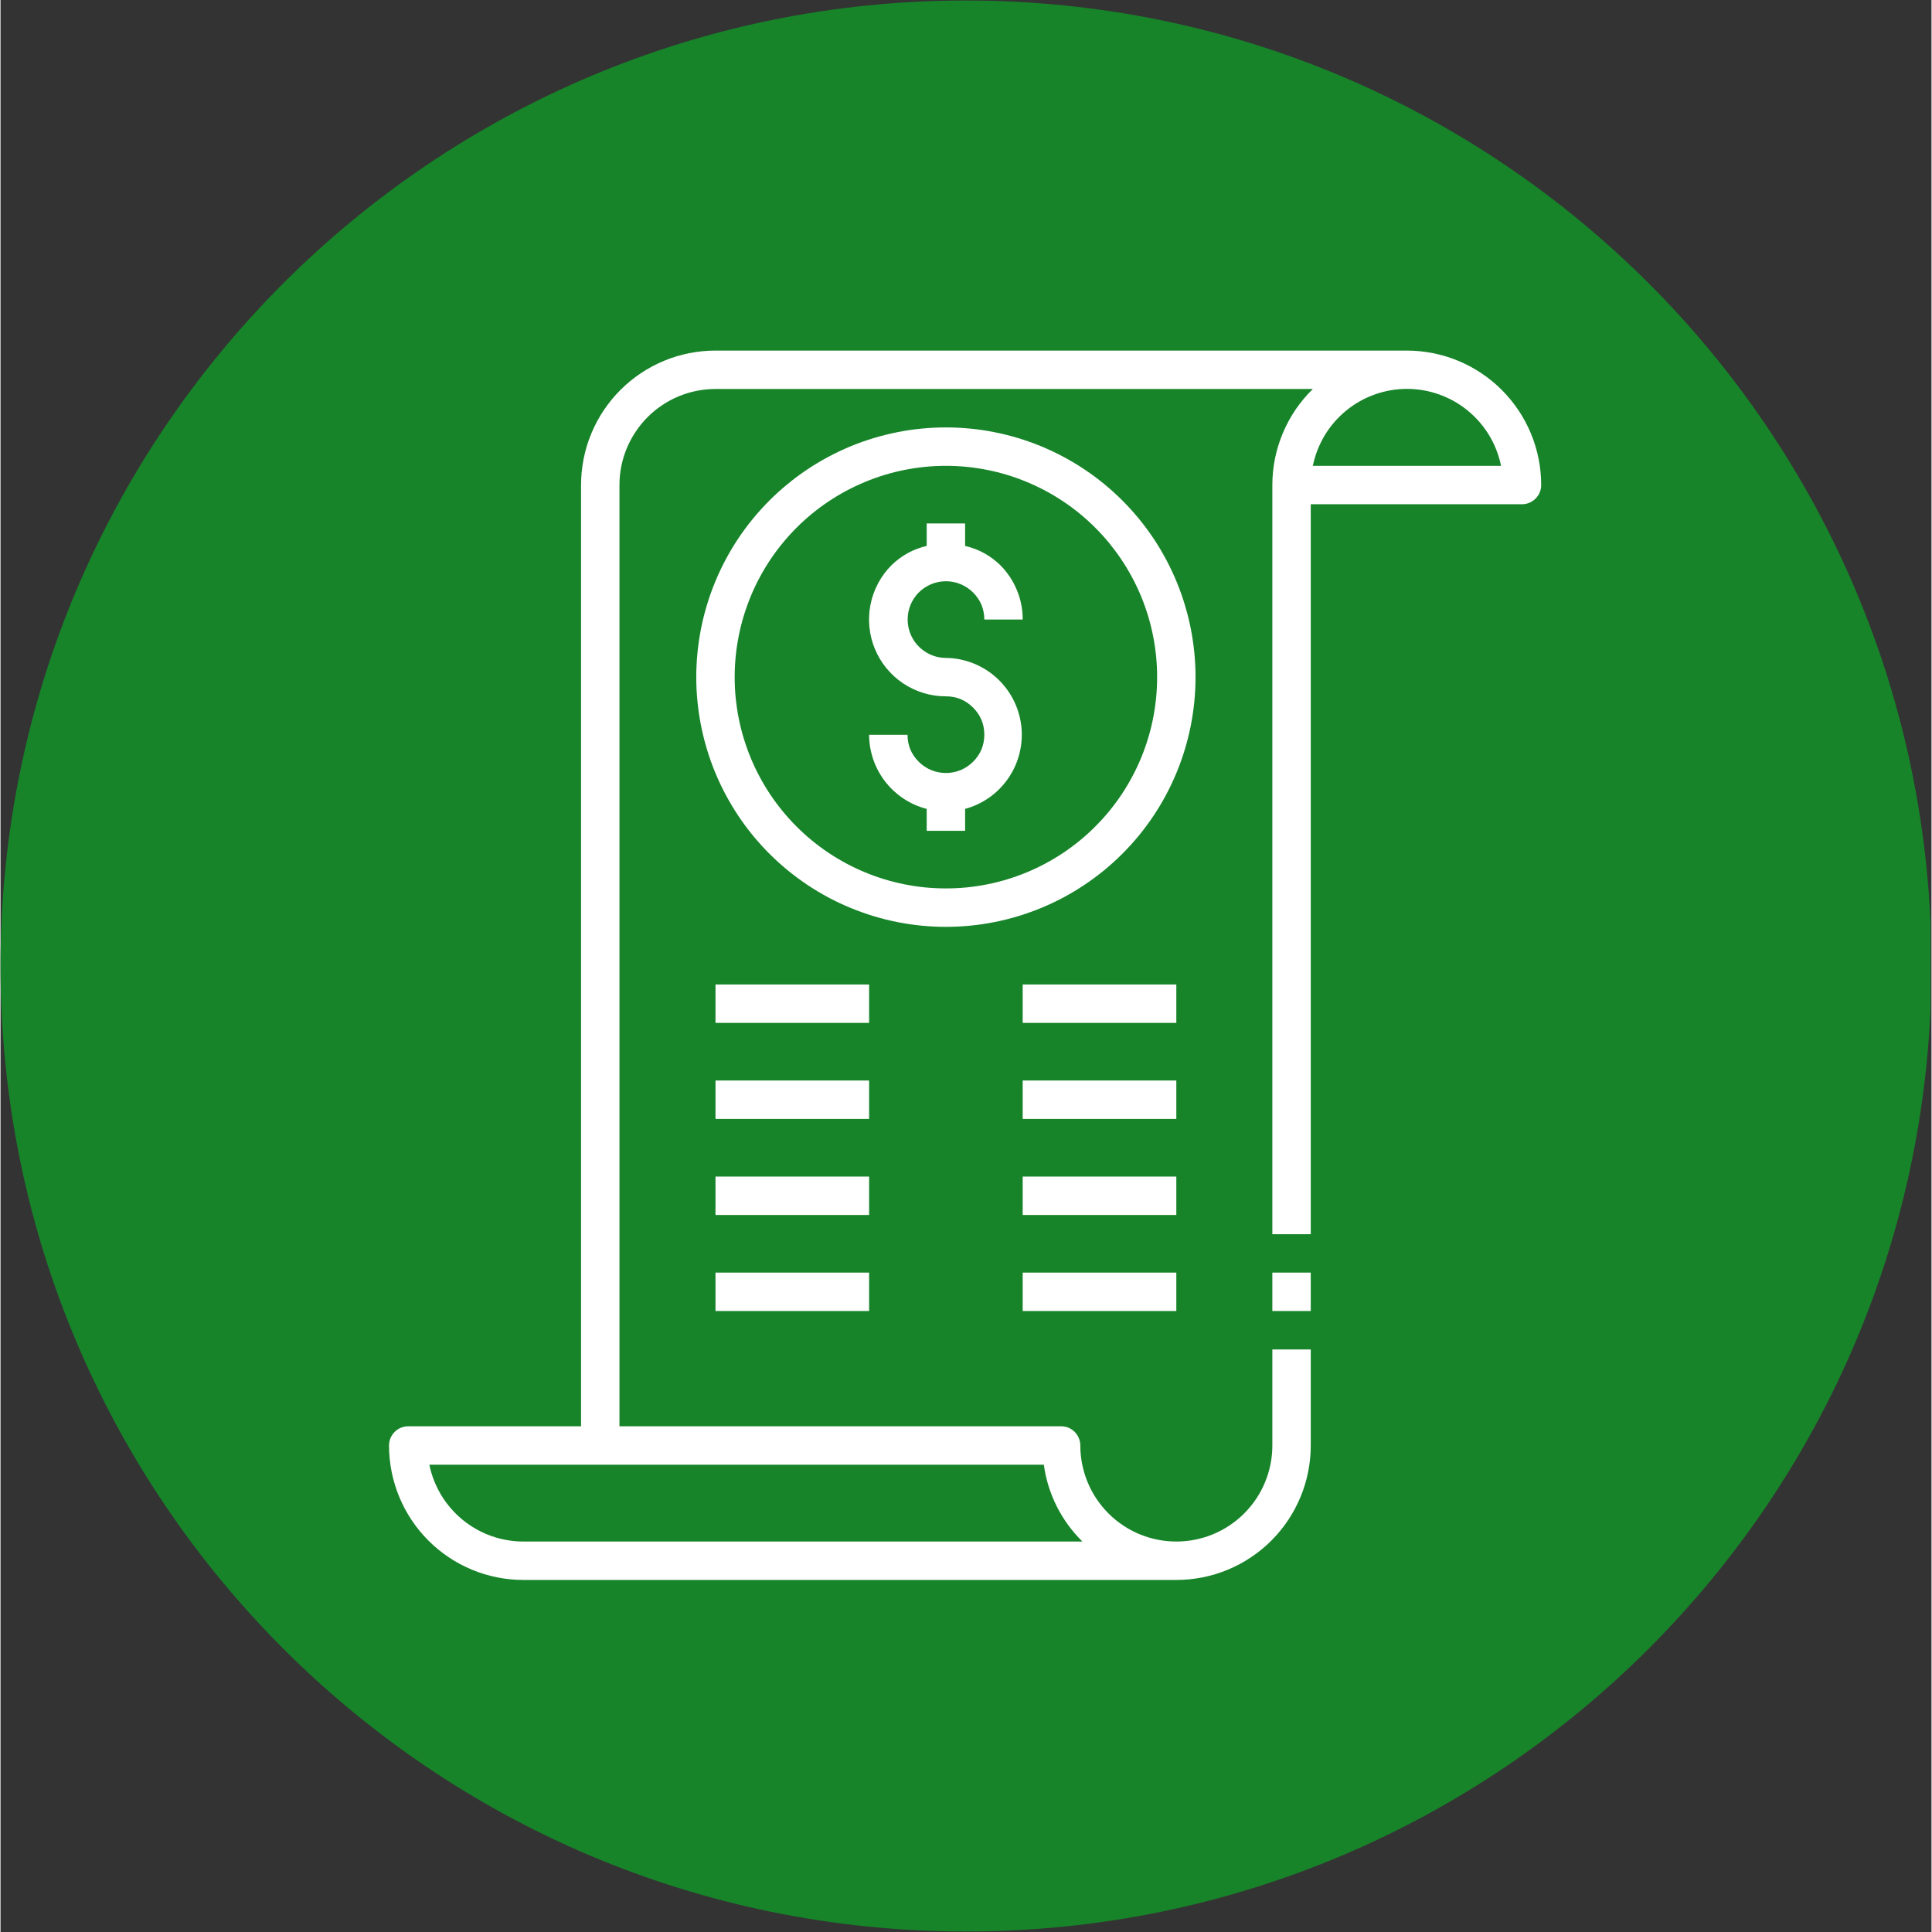 <svg xmlns="http://www.w3.org/2000/svg" xmlns:xlink="http://www.w3.org/1999/xlink" width="300" zoomAndPan="magnify" viewBox="0 0 224.88 225" height="300" preserveAspectRatio="xMidYMid meet" version="1.0"><rect x="0" y="0" width="224.88" height="225" fill="#333333" stroke="none"/><defs><clipPath id="47d090c945"><path d="M 0 0.059 L 224.762 0.059 L 224.762 224.938 L 0 224.938 Z M 0 0.059 " clip-rule="nonzero"/></clipPath><clipPath id="0474b885df"><path d="M 112.441 0.059 C 50.34 0.059 0 50.402 0 112.5 C 0 174.598 50.34 224.941 112.441 224.941 C 174.539 224.941 224.879 174.598 224.879 112.5 C 224.879 50.402 174.539 0.059 112.441 0.059 " clip-rule="nonzero"/></clipPath><clipPath id="0f82ecbe85"><path d="M 45.246 40.828 L 179.426 40.828 L 179.426 184 L 45.246 184 Z M 45.246 40.828 " clip-rule="nonzero"/></clipPath></defs><g clip-path="url(#47d090c945)"><g clip-path="url(#0474b885df)"><path fill="#178429" d="M 0 0.059 L 224.879 0.059 L 224.879 224.941 L 0 224.941 Z M 0 0.059 " fill-opacity="1" fill-rule="nonzero"/></g></g><path fill="#ffffff" d="M 110.102 49.777 C 109.148 49.777 108.199 49.824 107.25 49.918 C 106.301 50.008 105.363 50.148 104.43 50.336 C 103.496 50.52 102.57 50.754 101.66 51.027 C 100.75 51.305 99.855 51.625 98.973 51.988 C 98.094 52.355 97.234 52.762 96.395 53.211 C 95.555 53.66 94.738 54.148 93.949 54.676 C 93.156 55.207 92.395 55.773 91.656 56.379 C 90.922 56.98 90.215 57.621 89.543 58.293 C 88.871 58.969 88.23 59.672 87.625 60.41 C 87.023 61.145 86.457 61.91 85.926 62.699 C 85.398 63.492 84.91 64.309 84.461 65.148 C 84.012 65.988 83.605 66.848 83.242 67.73 C 82.875 68.609 82.555 69.504 82.281 70.418 C 82.004 71.328 81.773 72.25 81.586 73.184 C 81.402 74.117 81.262 75.059 81.168 76.008 C 81.074 76.957 81.027 77.906 81.027 78.859 C 81.027 79.812 81.074 80.762 81.168 81.707 C 81.262 82.656 81.402 83.598 81.586 84.531 C 81.773 85.465 82.004 86.387 82.281 87.301 C 82.555 88.211 82.875 89.105 83.242 89.988 C 83.605 90.867 84.012 91.727 84.461 92.566 C 84.91 93.406 85.398 94.223 85.926 95.016 C 86.457 95.809 87.023 96.57 87.625 97.309 C 88.23 98.043 88.871 98.75 89.543 99.422 C 90.215 100.094 90.922 100.734 91.656 101.34 C 92.395 101.941 93.156 102.508 93.949 103.039 C 94.738 103.566 95.555 104.059 96.395 104.508 C 97.234 104.953 98.094 105.363 98.973 105.727 C 99.855 106.09 100.75 106.41 101.66 106.688 C 102.57 106.965 103.496 107.195 104.43 107.383 C 105.363 107.566 106.301 107.707 107.25 107.801 C 108.199 107.895 109.148 107.941 110.102 107.941 C 111.051 107.941 112 107.895 112.949 107.801 C 113.898 107.707 114.836 107.566 115.77 107.383 C 116.707 107.195 117.629 106.965 118.539 106.688 C 119.449 106.41 120.344 106.09 121.227 105.727 C 122.105 105.363 122.965 104.953 123.805 104.508 C 124.645 104.059 125.461 103.566 126.25 103.039 C 127.043 102.508 127.809 101.941 128.543 101.34 C 129.277 100.734 129.984 100.094 130.656 99.422 C 131.328 98.75 131.969 98.043 132.574 97.309 C 133.176 96.57 133.742 95.809 134.273 95.016 C 134.801 94.223 135.289 93.406 135.738 92.566 C 136.188 91.727 136.594 90.867 136.957 89.988 C 137.324 89.105 137.645 88.211 137.918 87.301 C 138.195 86.387 138.426 85.465 138.613 84.531 C 138.797 83.598 138.938 82.656 139.031 81.707 C 139.125 80.762 139.172 79.812 139.172 78.859 C 139.172 77.906 139.125 76.957 139.031 76.008 C 138.938 75.059 138.797 74.117 138.613 73.184 C 138.426 72.25 138.195 71.328 137.918 70.418 C 137.645 69.504 137.324 68.609 136.957 67.73 C 136.594 66.848 136.188 65.988 135.738 65.148 C 135.289 64.309 134.801 63.492 134.273 62.699 C 133.742 61.91 133.176 61.145 132.574 60.41 C 131.969 59.672 131.328 58.969 130.656 58.293 C 129.984 57.621 129.277 56.98 128.543 56.379 C 127.809 55.773 127.043 55.207 126.25 54.676 C 125.461 54.148 124.645 53.66 123.805 53.211 C 122.965 52.762 122.105 52.355 121.227 51.988 C 120.344 51.625 119.449 51.305 118.539 51.027 C 117.629 50.754 116.707 50.52 115.77 50.336 C 114.836 50.148 113.898 50.008 112.949 49.918 C 112 49.824 111.051 49.777 110.102 49.777 Z M 110.102 103.465 C 109.293 103.465 108.492 103.426 107.688 103.348 C 106.887 103.27 106.09 103.148 105.301 102.992 C 104.512 102.836 103.73 102.641 102.957 102.406 C 102.188 102.172 101.43 101.902 100.688 101.594 C 99.941 101.285 99.215 100.941 98.504 100.559 C 97.793 100.18 97.102 99.766 96.434 99.32 C 95.762 98.871 95.117 98.391 94.492 97.879 C 93.871 97.367 93.273 96.828 92.707 96.258 C 92.137 95.688 91.594 95.094 91.086 94.469 C 90.574 93.848 90.094 93.199 89.645 92.531 C 89.199 91.859 88.785 91.168 88.406 90.457 C 88.023 89.746 87.68 89.02 87.371 88.273 C 87.066 87.531 86.793 86.773 86.559 86 C 86.324 85.23 86.129 84.449 85.973 83.66 C 85.816 82.867 85.699 82.07 85.617 81.27 C 85.539 80.469 85.5 79.664 85.5 78.859 C 85.5 78.051 85.539 77.25 85.617 76.445 C 85.699 75.645 85.816 74.848 85.973 74.059 C 86.129 73.266 86.324 72.484 86.559 71.715 C 86.793 70.945 87.066 70.188 87.371 69.441 C 87.68 68.695 88.023 67.969 88.406 67.258 C 88.785 66.547 89.199 65.855 89.645 65.188 C 90.094 64.516 90.574 63.871 91.086 63.246 C 91.594 62.625 92.137 62.027 92.707 61.457 C 93.273 60.887 93.871 60.348 94.492 59.836 C 95.117 59.324 95.762 58.844 96.434 58.398 C 97.102 57.949 97.793 57.535 98.504 57.156 C 99.215 56.777 99.941 56.434 100.688 56.125 C 101.43 55.816 102.188 55.543 102.957 55.309 C 103.73 55.074 104.512 54.879 105.301 54.723 C 106.09 54.566 106.887 54.449 107.688 54.367 C 108.492 54.289 109.293 54.25 110.102 54.25 C 110.906 54.25 111.711 54.289 112.512 54.367 C 113.312 54.449 114.109 54.566 114.898 54.723 C 115.688 54.879 116.469 55.074 117.242 55.309 C 118.012 55.543 118.77 55.816 119.512 56.125 C 120.258 56.434 120.984 56.777 121.695 57.156 C 122.406 57.535 123.098 57.949 123.766 58.398 C 124.438 58.844 125.082 59.324 125.707 59.836 C 126.328 60.348 126.926 60.887 127.492 61.457 C 128.062 62.027 128.605 62.625 129.117 63.246 C 129.625 63.871 130.105 64.516 130.555 65.188 C 131 65.855 131.414 66.547 131.793 67.258 C 132.176 67.969 132.52 68.695 132.828 69.441 C 133.137 70.188 133.406 70.945 133.641 71.715 C 133.875 72.484 134.07 73.266 134.227 74.059 C 134.383 74.848 134.5 75.645 134.582 76.445 C 134.66 77.25 134.699 78.051 134.699 78.859 C 134.699 79.664 134.66 80.469 134.582 81.27 C 134.5 82.07 134.383 82.867 134.227 83.66 C 134.07 84.449 133.875 85.23 133.641 86 C 133.406 86.773 133.137 87.531 132.828 88.273 C 132.52 89.02 132.176 89.746 131.793 90.457 C 131.414 91.168 131 91.859 130.555 92.531 C 130.105 93.199 129.625 93.848 129.117 94.469 C 128.605 95.094 128.062 95.688 127.492 96.258 C 126.926 96.828 126.328 97.367 125.707 97.879 C 125.082 98.391 124.438 98.871 123.766 99.32 C 123.098 99.766 122.406 100.18 121.695 100.559 C 120.984 100.941 120.258 101.285 119.512 101.594 C 118.77 101.902 118.012 102.172 117.242 102.406 C 116.469 102.641 115.688 102.836 114.898 102.992 C 114.109 103.148 113.312 103.27 112.512 103.348 C 111.711 103.426 110.906 103.465 110.102 103.465 Z M 110.102 103.465 " fill-opacity="1" fill-rule="nonzero"/><path fill="#ffffff" d="M 113.254 68.992 C 114.129 69.863 114.566 70.914 114.574 72.148 L 119.043 72.148 C 119.047 70.961 118.82 69.816 118.367 68.723 C 117.914 67.625 117.266 66.656 116.43 65.816 C 115.273 64.691 113.906 63.945 112.336 63.578 L 112.336 60.961 L 107.863 60.961 L 107.863 63.578 C 106.293 63.945 104.926 64.691 103.77 65.816 C 103.145 66.441 102.621 67.145 102.207 67.926 C 101.789 68.707 101.492 69.531 101.32 70.398 C 101.148 71.27 101.105 72.141 101.191 73.023 C 101.277 73.906 101.488 74.754 101.828 75.57 C 102.168 76.391 102.617 77.141 103.18 77.824 C 103.742 78.512 104.391 79.098 105.125 79.59 C 105.863 80.082 106.652 80.453 107.5 80.711 C 108.348 80.969 109.215 81.098 110.102 81.094 C 111.328 81.094 112.379 81.527 113.254 82.395 C 114.133 83.27 114.574 84.328 114.574 85.57 C 114.566 86.801 114.129 87.855 113.254 88.723 C 113.047 88.93 112.82 89.113 112.578 89.277 C 112.332 89.438 112.074 89.574 111.805 89.688 C 111.535 89.797 111.258 89.883 110.969 89.938 C 110.684 89.996 110.391 90.023 110.102 90.023 C 109.809 90.023 109.516 89.996 109.23 89.938 C 108.945 89.883 108.664 89.797 108.395 89.688 C 108.125 89.574 107.867 89.438 107.625 89.277 C 107.379 89.113 107.152 88.93 106.945 88.723 C 106.07 87.855 105.633 86.801 105.629 85.57 L 101.156 85.57 C 101.156 86.062 101.199 86.547 101.281 87.031 C 101.363 87.516 101.484 87.992 101.645 88.457 C 101.805 88.922 102 89.371 102.234 89.801 C 102.469 90.234 102.734 90.645 103.035 91.031 C 103.34 91.418 103.668 91.781 104.031 92.113 C 104.391 92.445 104.777 92.75 105.188 93.02 C 105.598 93.289 106.027 93.523 106.477 93.723 C 106.926 93.922 107.387 94.082 107.863 94.203 L 107.863 96.754 L 112.336 96.754 L 112.336 94.203 C 112.852 94.062 113.352 93.879 113.836 93.648 C 114.32 93.418 114.777 93.148 115.211 92.836 C 115.648 92.523 116.051 92.176 116.422 91.789 C 116.797 91.402 117.129 90.988 117.426 90.543 C 117.727 90.098 117.98 89.633 118.195 89.141 C 118.406 88.648 118.578 88.145 118.699 87.621 C 118.82 87.102 118.898 86.574 118.926 86.039 C 118.953 85.504 118.934 84.969 118.867 84.438 C 118.797 83.906 118.684 83.387 118.523 82.875 C 118.363 82.367 118.156 81.875 117.906 81.398 C 117.66 80.926 117.367 80.477 117.039 80.055 C 116.711 79.637 116.344 79.246 115.945 78.891 C 115.547 78.531 115.117 78.215 114.66 77.938 C 114.203 77.656 113.727 77.418 113.227 77.227 C 112.73 77.031 112.215 76.887 111.691 76.781 C 111.164 76.68 110.637 76.629 110.102 76.621 C 109.66 76.621 109.227 76.555 108.805 76.426 C 108.383 76.293 107.992 76.105 107.625 75.859 C 107.258 75.613 106.938 75.32 106.656 74.98 C 106.379 74.641 106.152 74.266 105.984 73.855 C 105.816 73.449 105.711 73.027 105.668 72.586 C 105.625 72.148 105.645 71.711 105.73 71.277 C 105.816 70.848 105.961 70.434 106.168 70.047 C 106.375 69.656 106.637 69.305 106.945 68.992 C 107.152 68.785 107.379 68.602 107.625 68.441 C 107.867 68.277 108.125 68.141 108.395 68.031 C 108.664 67.918 108.945 67.832 109.23 67.777 C 109.516 67.719 109.809 67.691 110.102 67.691 C 110.391 67.691 110.684 67.719 110.969 67.777 C 111.258 67.832 111.535 67.918 111.805 68.031 C 112.074 68.141 112.332 68.277 112.578 68.441 C 112.82 68.602 113.047 68.785 113.254 68.992 Z M 113.254 68.992 " fill-opacity="1" fill-rule="nonzero"/><g clip-path="url(#0f82ecbe85)"><path fill="#ffffff" d="M 163.77 40.828 L 83.266 40.828 C 82.234 40.828 81.219 40.93 80.211 41.129 C 79.203 41.328 78.223 41.625 77.273 42.02 C 76.324 42.414 75.422 42.895 74.566 43.469 C 73.711 44.039 72.922 44.688 72.195 45.414 C 71.469 46.141 70.82 46.934 70.246 47.789 C 69.676 48.641 69.195 49.543 68.801 50.496 C 68.406 51.445 68.109 52.426 67.91 53.434 C 67.711 54.441 67.609 55.461 67.609 56.488 L 67.609 166.105 L 47.484 166.105 C 47.188 166.105 46.902 166.16 46.629 166.273 C 46.352 166.387 46.113 166.551 45.902 166.758 C 45.691 166.969 45.531 167.211 45.418 167.484 C 45.305 167.758 45.246 168.043 45.246 168.34 C 45.246 169.367 45.348 170.387 45.547 171.395 C 45.75 172.402 46.047 173.383 46.438 174.332 C 46.832 175.281 47.312 176.188 47.887 177.039 C 48.457 177.895 49.105 178.688 49.832 179.414 C 50.559 180.141 51.348 180.789 52.203 181.359 C 53.059 181.934 53.961 182.414 54.91 182.809 C 55.859 183.203 56.84 183.5 57.848 183.699 C 58.855 183.898 59.875 184 60.902 184 L 136.934 184 C 137.965 184 138.98 183.898 139.988 183.699 C 140.996 183.5 141.977 183.203 142.926 182.809 C 143.875 182.414 144.777 181.934 145.633 181.359 C 146.488 180.789 147.277 180.141 148.004 179.414 C 148.73 178.688 149.379 177.895 149.953 177.039 C 150.523 176.188 151.004 175.281 151.398 174.332 C 151.793 173.383 152.09 172.402 152.289 171.395 C 152.488 170.387 152.59 169.367 152.59 168.34 L 152.59 157.156 L 148.117 157.156 L 148.117 168.34 C 148.117 169.074 148.047 169.801 147.902 170.523 C 147.758 171.242 147.547 171.941 147.266 172.621 C 146.984 173.301 146.641 173.945 146.234 174.555 C 145.824 175.164 145.359 175.73 144.844 176.25 C 144.324 176.77 143.758 177.234 143.148 177.641 C 142.535 178.051 141.895 178.395 141.215 178.676 C 140.535 178.957 139.836 179.168 139.117 179.312 C 138.398 179.453 137.668 179.527 136.934 179.527 C 136.199 179.527 135.473 179.453 134.754 179.312 C 134.035 179.168 133.336 178.957 132.656 178.676 C 131.977 178.395 131.332 178.051 130.723 177.641 C 130.113 177.234 129.547 176.77 129.027 176.25 C 128.508 175.73 128.047 175.164 127.637 174.555 C 127.23 173.945 126.887 173.301 126.605 172.621 C 126.324 171.941 126.113 171.242 125.969 170.523 C 125.824 169.801 125.754 169.074 125.754 168.34 C 125.754 168.043 125.695 167.758 125.582 167.484 C 125.469 167.211 125.309 166.969 125.098 166.758 C 124.891 166.551 124.648 166.387 124.375 166.273 C 124.098 166.16 123.812 166.105 123.516 166.105 L 72.082 166.105 L 72.082 56.488 C 72.082 55.754 72.152 55.027 72.297 54.305 C 72.441 53.586 72.652 52.887 72.934 52.207 C 73.215 51.527 73.559 50.883 73.969 50.273 C 74.375 49.664 74.84 49.098 75.359 48.578 C 75.875 48.059 76.441 47.594 77.051 47.188 C 77.664 46.777 78.309 46.434 78.984 46.152 C 79.664 45.871 80.363 45.66 81.082 45.516 C 81.801 45.375 82.531 45.301 83.266 45.301 L 152.836 45.301 C 151.328 46.773 150.168 48.48 149.348 50.418 C 148.531 52.359 148.121 54.383 148.117 56.488 L 148.117 143.734 L 152.59 143.734 L 152.59 58.723 L 177.188 58.723 C 177.484 58.723 177.77 58.668 178.043 58.555 C 178.32 58.441 178.559 58.277 178.77 58.07 C 178.98 57.859 179.141 57.617 179.254 57.344 C 179.367 57.07 179.426 56.785 179.426 56.488 C 179.426 55.461 179.324 54.441 179.125 53.434 C 178.926 52.426 178.625 51.445 178.234 50.496 C 177.84 49.543 177.359 48.641 176.785 47.789 C 176.215 46.934 175.566 46.141 174.84 45.414 C 174.113 44.688 173.324 44.039 172.469 43.469 C 171.613 42.895 170.711 42.414 169.762 42.02 C 168.812 41.625 167.832 41.328 166.824 41.129 C 165.816 40.93 164.801 40.828 163.77 40.828 Z M 126 179.527 L 60.902 179.527 C 60.262 179.527 59.625 179.473 58.996 179.363 C 58.367 179.254 57.75 179.094 57.148 178.879 C 56.543 178.664 55.965 178.398 55.406 178.082 C 54.852 177.77 54.324 177.41 53.828 177.004 C 53.332 176.602 52.875 176.156 52.457 175.672 C 52.035 175.191 51.66 174.676 51.328 174.129 C 51 173.578 50.719 173.008 50.484 172.414 C 50.25 171.816 50.07 171.203 49.941 170.578 L 121.504 170.578 C 121.738 172.277 122.238 173.895 123.008 175.426 C 123.777 176.957 124.777 178.324 126 179.527 Z M 152.836 54.25 C 152.961 53.621 153.145 53.012 153.375 52.414 C 153.609 51.816 153.891 51.246 154.219 50.695 C 154.551 50.148 154.926 49.633 155.344 49.148 C 155.766 48.664 156.223 48.223 156.719 47.816 C 157.211 47.41 157.738 47.051 158.297 46.734 C 158.855 46.422 159.434 46.156 160.035 45.941 C 160.641 45.727 161.258 45.562 161.887 45.453 C 162.52 45.344 163.152 45.289 163.793 45.289 C 164.434 45.289 165.07 45.344 165.699 45.453 C 166.332 45.562 166.945 45.727 167.551 45.941 C 168.152 46.156 168.734 46.422 169.289 46.734 C 169.848 47.051 170.375 47.41 170.871 47.816 C 171.363 48.223 171.824 48.664 172.242 49.148 C 172.66 49.633 173.035 50.148 173.367 50.695 C 173.699 51.246 173.98 51.816 174.211 52.414 C 174.445 53.012 174.625 53.621 174.75 54.25 Z M 152.836 54.25 " fill-opacity="1" fill-rule="nonzero"/></g><path fill="#ffffff" d="M 83.266 137.023 L 101.156 137.023 L 101.156 141.496 L 83.266 141.496 Z M 83.266 137.023 " fill-opacity="1" fill-rule="nonzero"/><path fill="#ffffff" d="M 83.266 148.207 L 101.156 148.207 L 101.156 152.68 L 83.266 152.68 Z M 83.266 148.207 " fill-opacity="1" fill-rule="nonzero"/><path fill="#ffffff" d="M 83.266 114.652 L 101.156 114.652 L 101.156 119.125 L 83.266 119.125 Z M 83.266 114.652 " fill-opacity="1" fill-rule="nonzero"/><path fill="#ffffff" d="M 83.266 125.836 L 101.156 125.836 L 101.156 130.309 L 83.266 130.309 Z M 83.266 125.836 " fill-opacity="1" fill-rule="nonzero"/><path fill="#ffffff" d="M 119.043 114.652 L 136.934 114.652 L 136.934 119.125 L 119.043 119.125 Z M 119.043 114.652 " fill-opacity="1" fill-rule="nonzero"/><path fill="#ffffff" d="M 119.043 125.836 L 136.934 125.836 L 136.934 130.309 L 119.043 130.309 Z M 119.043 125.836 " fill-opacity="1" fill-rule="nonzero"/><path fill="#ffffff" d="M 119.043 137.023 L 136.934 137.023 L 136.934 141.496 L 119.043 141.496 Z M 119.043 137.023 " fill-opacity="1" fill-rule="nonzero"/><path fill="#ffffff" d="M 119.043 148.207 L 136.934 148.207 L 136.934 152.68 L 119.043 152.68 Z M 119.043 148.207 " fill-opacity="1" fill-rule="nonzero"/><path fill="#ffffff" d="M 148.117 148.207 L 152.59 148.207 L 152.59 152.68 L 148.117 152.68 Z M 148.117 148.207 " fill-opacity="1" fill-rule="nonzero"/></svg>